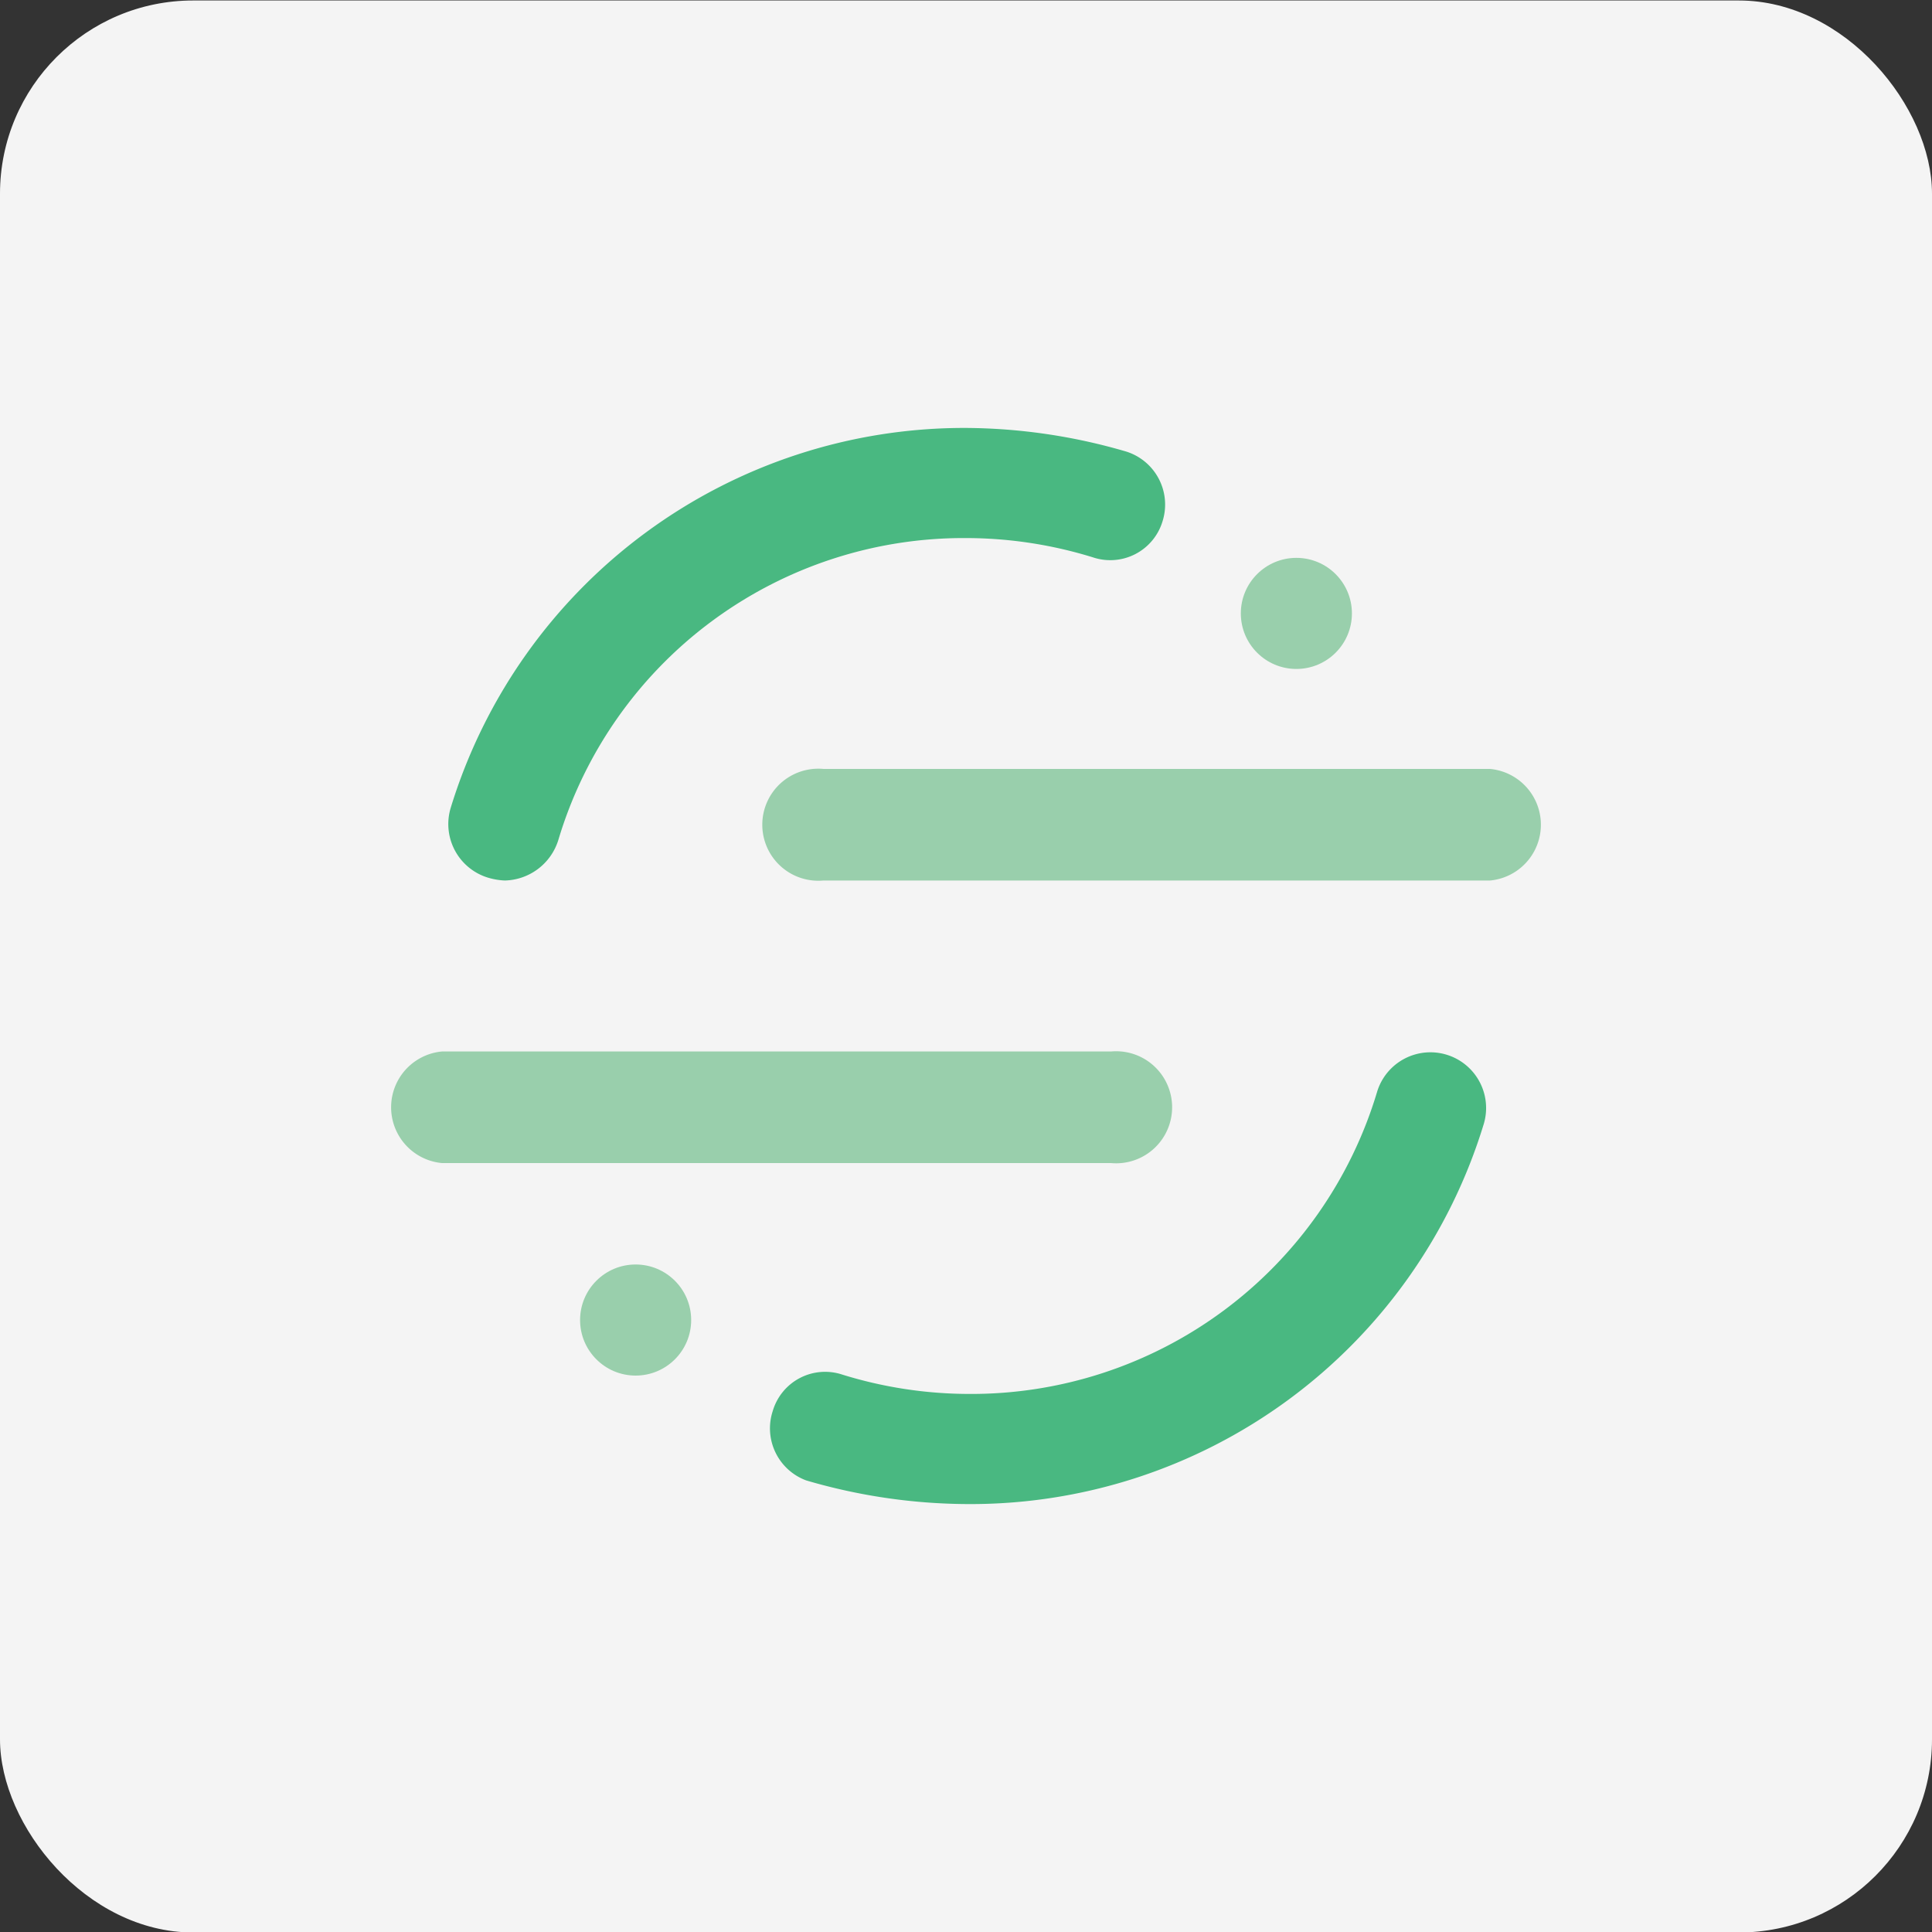 <svg id="design" xmlns="http://www.w3.org/2000/svg" viewBox="0 0 40 40"><rect x="0" y="0" width="40" height="40" fill="#333333" stroke="none"/><defs><style>.cls-1{fill:#f4f4f4;}.cls-2{fill:#99cfac;}.cls-3{fill:#49b881;}</style></defs><rect class="cls-1" y="0.01" width="40" height="40" rx="4"/><path class="cls-2" d="M23,24.08H9.15a1.16,1.16,0,0,1,0-2.31H23a1.16,1.16,0,1,1,0,2.31Z"/><path class="cls-3" d="M20,31.14a12,12,0,0,1-3.31-.49A1.15,1.15,0,0,1,16,29.21a1.13,1.13,0,0,1,1.44-.75,8.9,8.9,0,0,0,2.62.4,8.77,8.77,0,0,0,8.45-6.25,1.15,1.15,0,1,1,2.21.66A11.11,11.11,0,0,1,20,31.14Z"/><path class="cls-2" d="M30.85,18.23H17.05a1.16,1.16,0,1,1,0-2.31h13.8a1.16,1.16,0,0,1,0,2.31Z"/><path class="cls-3" d="M10.45,18.23a1.43,1.43,0,0,1-.35-.06,1.16,1.16,0,0,1-.77-1.44A11.12,11.12,0,0,1,20,8.86a12,12,0,0,1,3.32.49,1.15,1.15,0,0,1,.75,1.44,1.13,1.13,0,0,1-1.44.75,8.92,8.92,0,0,0-2.63-.4,8.76,8.76,0,0,0-8.44,6.25A1.19,1.19,0,0,1,10.45,18.23Z"/><circle class="cls-2" cx="26.84" cy="12.7" r="1.15"/><circle class="cls-2" cx="13.16" cy="27.33" r="1.15"/></svg>